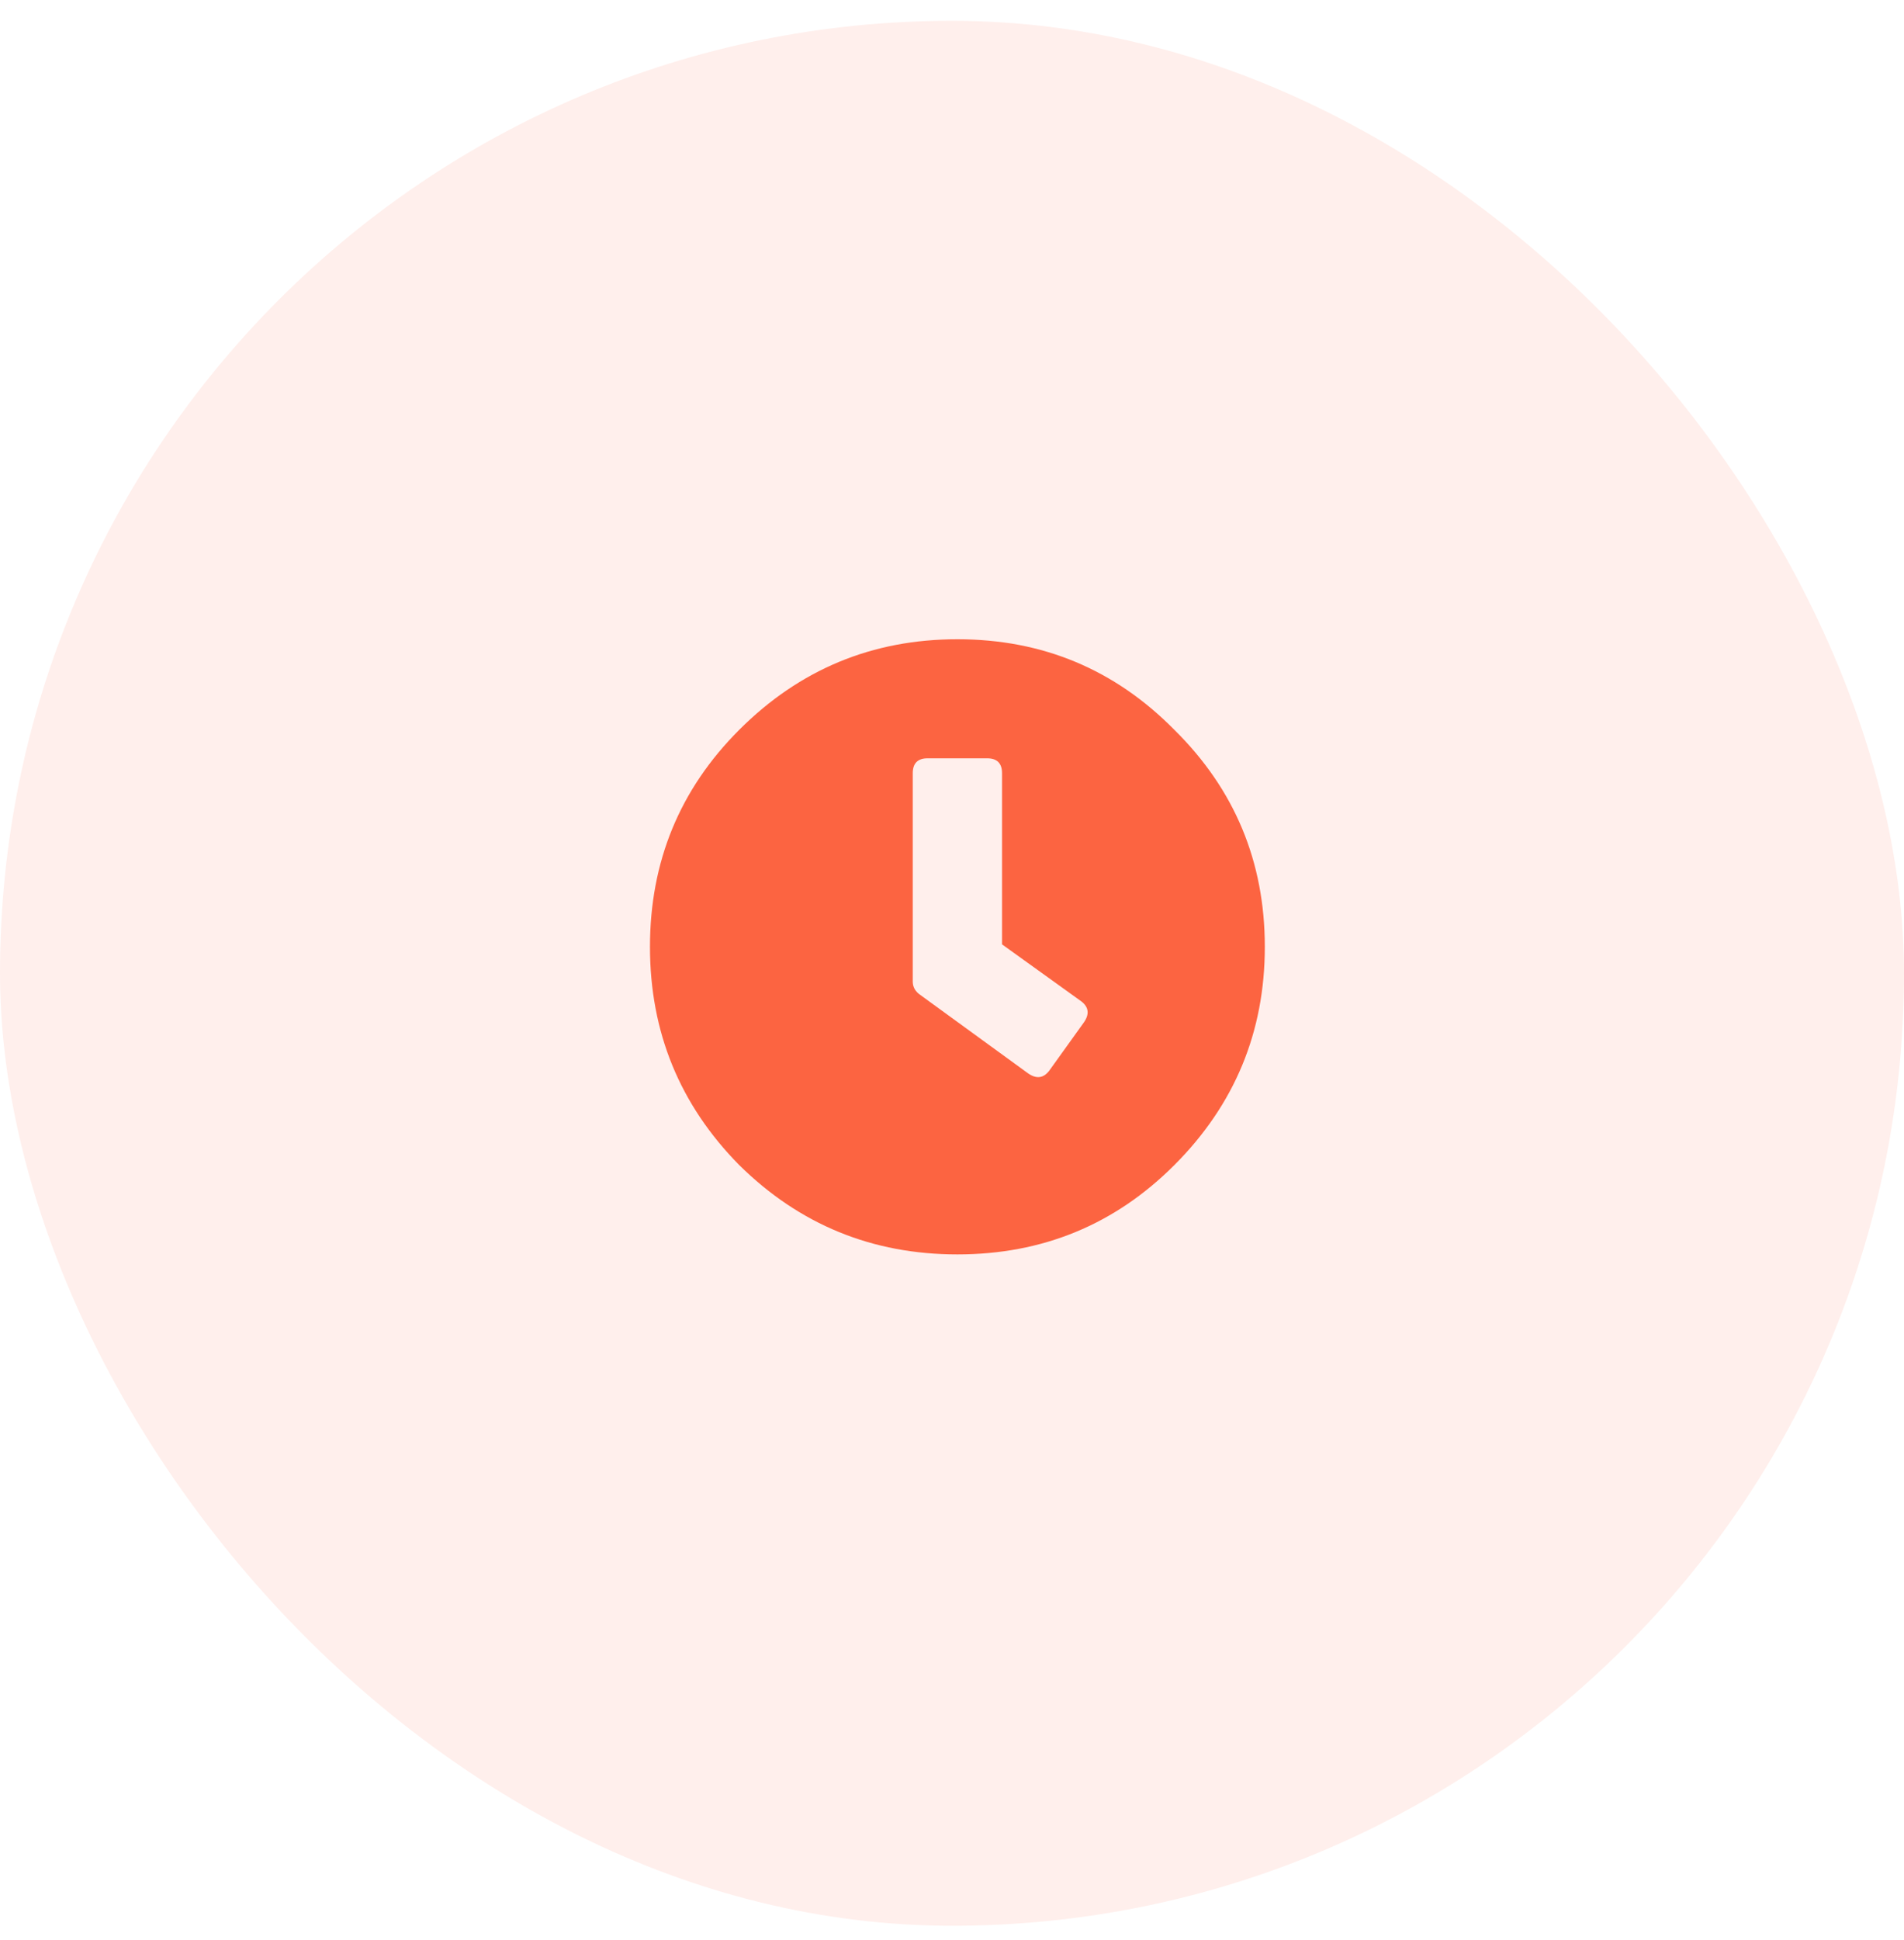 <svg width="54" height="55" viewBox="0 0 54 55" fill="none" xmlns="http://www.w3.org/2000/svg">
<rect y="0.59" width="54" height="54" rx="27" fill="#FC6341" fill-opacity="0.1"/>
<path d="M20.966 20.688C22.677 18.977 24.739 18.121 27.153 18.121C29.567 18.121 31.618 18.977 33.306 20.688C35.016 22.375 35.872 24.426 35.872 26.84C35.872 29.254 35.016 31.316 33.306 33.027C31.618 34.715 29.567 35.559 27.153 35.559C24.739 35.559 22.677 34.715 20.966 33.027C19.278 31.316 18.434 29.254 18.434 26.84C18.434 24.426 19.278 22.375 20.966 20.688ZM29.157 30.426C29.391 30.59 29.591 30.566 29.755 30.355L30.739 28.984C30.903 28.75 30.88 28.551 30.669 28.387L28.419 26.77V21.918C28.419 21.637 28.278 21.496 27.997 21.496H26.309C26.028 21.496 25.887 21.637 25.887 21.918V27.824C25.887 27.965 25.946 28.082 26.063 28.176L29.157 30.426Z" fill="#FC6441"/>
</svg>
